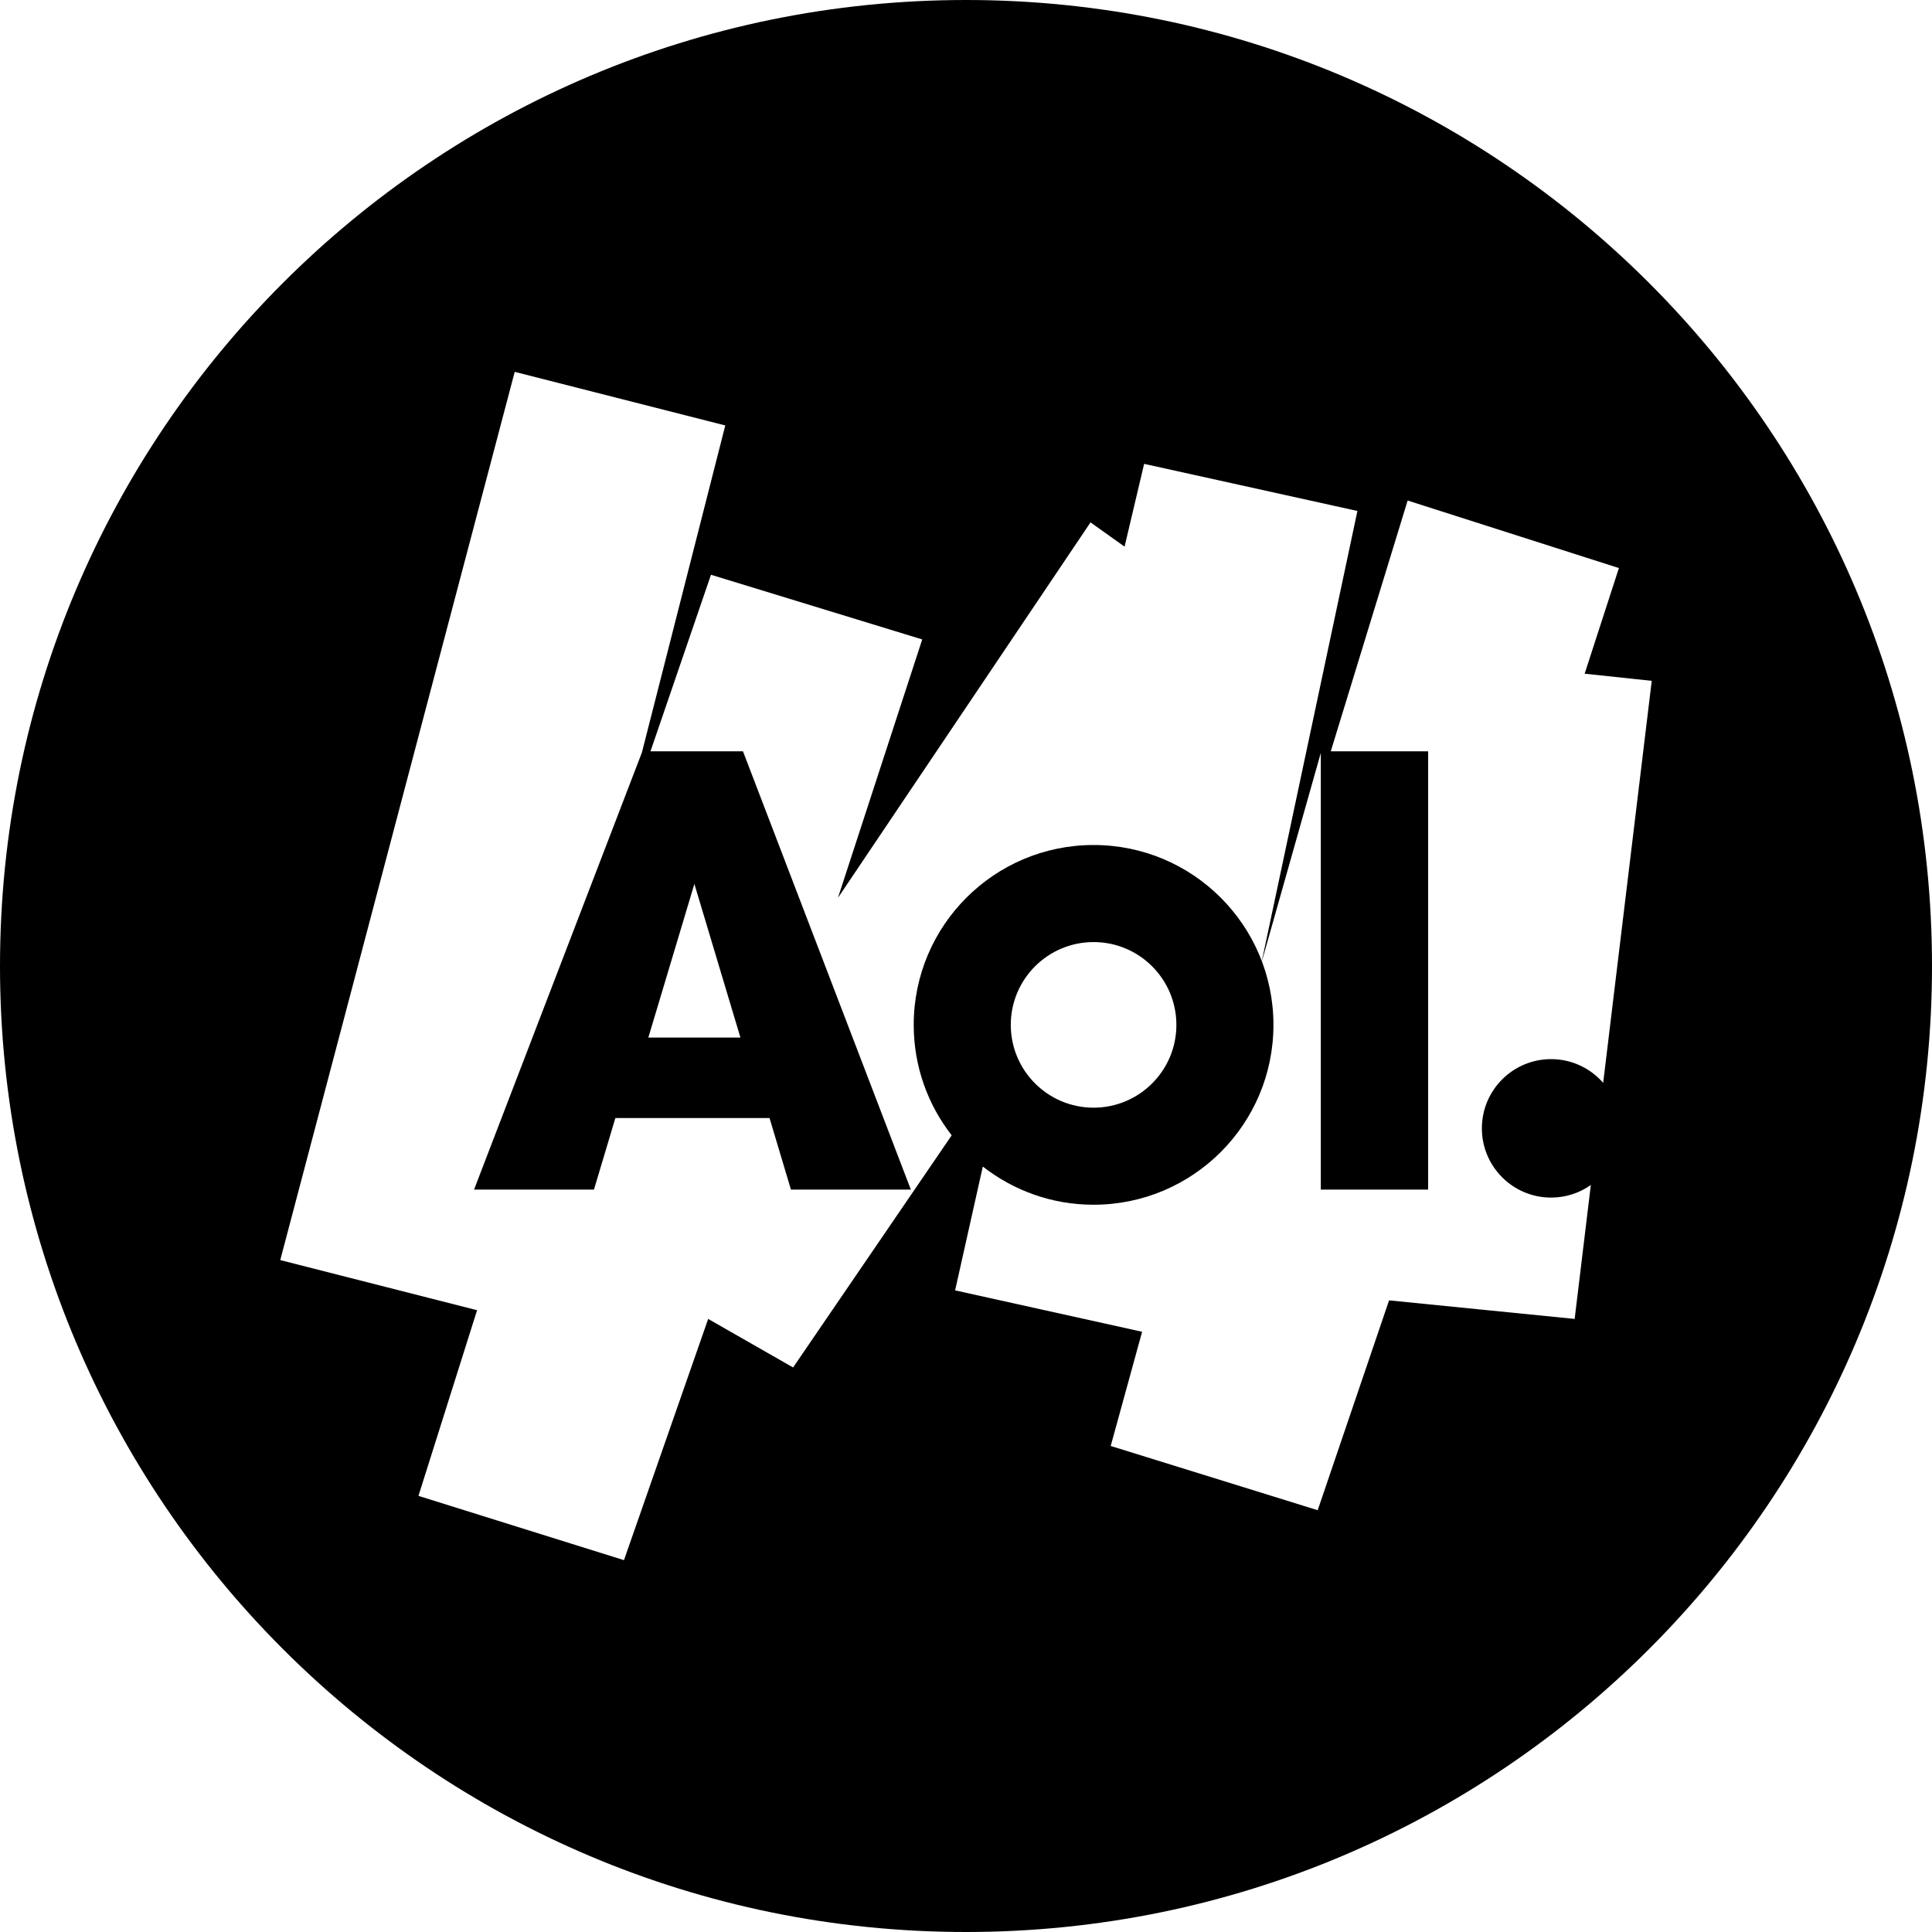 <?xml version="1.0" encoding="iso-8859-1"?>
<!-- Generator: Adobe Illustrator 18.0.0, SVG Export Plug-In . SVG Version: 6.00 Build 0)  -->
<!DOCTYPE svg PUBLIC "-//W3C//DTD SVG 1.1//EN" "http://www.w3.org/Graphics/SVG/1.1/DTD/svg11.dtd">
<svg version="1.1" id="Capa_1" xmlns="http://www.w3.org/2000/svg" xmlns:xlink="http://www.w3.org/1999/xlink" x="0px" y="0px"
	 viewBox="0 0 216 216" style="enable-background:new 0 0 216 216;" xml:space="preserve">
<path d="M108,0C48.353,0,0,48.353,0,108s48.353,108,108,108s108-48.353,108-108S167.647,0,108,0z M179.237,121.063
	c-1.419-1.622-3.498-2.651-5.822-2.651c-4.275,0-7.74,3.466-7.74,7.74s3.466,7.74,7.74,7.74c1.655,0,3.184-0.523,4.442-1.407
	l-1.809,14.973l-20.748-2.075l-7.98,23.461l-23.142-7.182l3.511-12.768l-20.907-4.628l3.099-13.846
	c3.414,2.673,7.71,4.271,12.383,4.271c11.106,0,20.109-9.003,20.109-20.109c0-11.106-9.003-20.109-20.109-20.109
	c-11.106,0-20.109,9.003-20.109,20.109c0,4.656,1.587,8.94,4.244,12.349L88.67,152.884l-9.495-5.427l-9.414,26.97l-22.977-7.187
	l6.553-20.757l-22.005-5.604l26.214-99.306l23.541,5.993l-9.321,36.564L52.999,133h13.406l2.394-8h8.618h8.618l2.394,8h13.406
	L83.067,84h-5.65h-4.693l6.765-19.741l23.618,7.231l-9.422,28.887l28.237-41.974l3.807,2.713l2.187-9.257l23.845,5.267
	l-10.73,50.523l6.637-23.473V133h12V84h-10.886l8.594-28.04l23.62,7.55l-3.83,11.81l7.501,0.798L179.237,121.063z M113.007,114.582
	c0-5.112,4.145-9.257,9.257-9.257s9.257,4.144,9.257,9.257s-4.144,9.257-9.257,9.257S113.007,119.694,113.007,114.582z M72.485,116
	l5.148-17.177L82.78,116H72.485z"/>
<g>
</g>
<g>
</g>
<g>
</g>
<g>
</g>
<g>
</g>
<g>
</g>
<g>
</g>
<g>
</g>
<g>
</g>
<g>
</g>
<g>
</g>
<g>
</g>
<g>
</g>
<g>
</g>
<g>
</g>
</svg>
